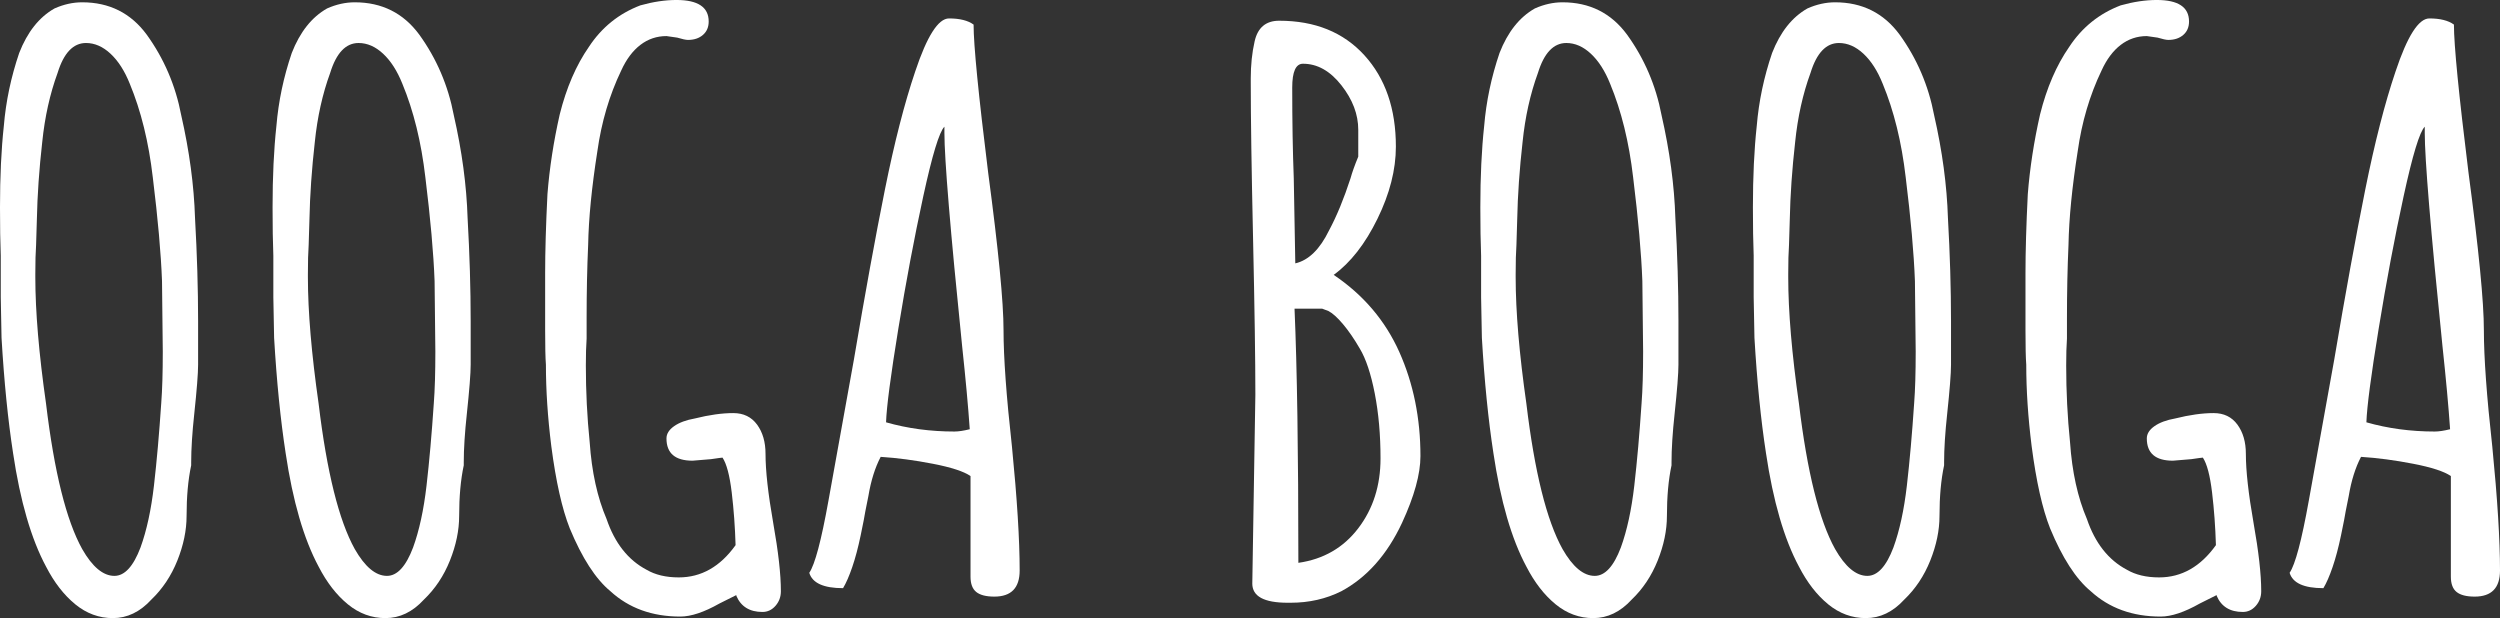 <?xml version="1.0" encoding="UTF-8"?><svg id="Layer_1" xmlns="http://www.w3.org/2000/svg" width="1080" height="267.02" viewBox="0 0 1080 267.02"><rect x="0" y="0" width="1080" height="267.02" fill="#333333" stroke="none"/><path d="M32.508,261.05c-4.867-3.981-9.07-9.397-12.606-16.253-6.415-11.942-11.169-28.303-14.263-49.093-2.214-14.371-3.873-30.956-4.976-49.755l-.332-17.58v-17.912c-.224-5.748-.332-12.714-.332-20.898,0-13.268.549-24.986,1.659-35.159.881-10.615,3.095-21.115,6.634-31.512,3.536-9.065,8.625-15.477,15.259-19.24,3.981-1.767,7.961-2.653,11.942-2.653,11.718,0,21.005,4.643,27.863,13.93,7.515,10.398,12.491,22.008,14.927,34.829,3.534,15.482,5.525,30.3,5.97,44.449.881,15.704,1.328,30.516,1.328,44.448v18.906c0,3.764-.556,10.839-1.659,21.23-.888,8.182-1.328,15.148-1.328,20.897v1.326c-1.326,6.193-1.989,13.492-1.989,21.893,0,6.193-1.328,12.604-3.981,19.238s-6.417,12.274-11.278,16.917c-4.867,5.308-10.396,7.961-16.585,7.961-5.972,0-11.393-1.989-16.253-5.97ZM60.702,236.504c2.653-7.298,4.587-16.196,5.805-26.703,1.211-10.5,2.264-22.39,3.15-35.658.441-5.746.664-13.153.664-22.223l-.332-30.517c-.445-11.942-1.772-26.868-3.981-44.78-1.772-15.259-5.089-28.744-9.951-40.467-2.212-5.526-4.976-9.838-8.293-12.938-3.317-3.094-6.856-4.643-10.613-4.643-5.531,0-9.619,4.313-12.274,12.936-3.317,9.07-5.529,19.021-6.634,29.853-1.326,11.725-2.104,22.889-2.321,33.502l-.332,10.947c-.224,3.098-.332,7.296-.332,12.604v1.326c0,14.818,1.545,33.062,4.643,54.731,3.536,29.413,8.733,50.311,15.591,62.691,4.42,7.743,9.065,11.61,13.93,11.61,4.422,0,8.179-4.088,11.279-12.272Z" style="fill:#fff;"/><path d="M150.26,261.05c-4.867-3.981-9.07-9.397-12.606-16.253-6.415-11.942-11.169-28.303-14.263-49.093-2.214-14.371-3.873-30.956-4.976-49.755l-.332-17.58v-17.912c-.224-5.748-.332-12.714-.332-20.898,0-13.268.549-24.986,1.659-35.159.881-10.615,3.095-21.115,6.634-31.512,3.536-9.065,8.625-15.477,15.259-19.24,3.981-1.767,7.961-2.653,11.942-2.653,11.718,0,21.005,4.643,27.863,13.93,7.515,10.398,12.491,22.008,14.927,34.829,3.534,15.482,5.525,30.3,5.97,44.449.881,15.704,1.328,30.516,1.328,44.448v18.906c0,3.764-.556,10.839-1.659,21.23-.888,8.182-1.328,15.148-1.328,20.897v1.326c-1.326,6.193-1.989,13.492-1.989,21.893,0,6.193-1.328,12.604-3.981,19.238s-6.417,12.274-11.278,16.917c-4.867,5.308-10.396,7.961-16.585,7.961-5.972,0-11.393-1.989-16.253-5.97ZM178.455,236.504c2.653-7.298,4.587-16.196,5.805-26.703,1.211-10.5,2.264-22.39,3.15-35.658.441-5.746.664-13.153.664-22.223l-.332-30.517c-.445-11.942-1.772-26.868-3.981-44.78-1.772-15.259-5.089-28.744-9.951-40.467-2.212-5.526-4.976-9.838-8.293-12.938-3.317-3.094-6.856-4.643-10.613-4.643-5.531,0-9.619,4.313-12.274,12.936-3.317,9.07-5.529,19.021-6.634,29.853-1.326,11.725-2.104,22.889-2.321,33.502l-.332,10.947c-.224,3.098-.332,7.296-.332,12.604v1.326c0,14.818,1.545,33.062,4.643,54.731,3.536,29.413,8.733,50.311,15.591,62.691,4.42,7.743,9.065,11.61,13.93,11.61,4.422,0,8.179-4.088,11.279-12.272Z" style="fill:#fff;"/><path d="M263.7,255.41c-6.415-5.306-12.272-14.371-17.58-27.199-3.317-8.401-5.972-20.234-7.961-35.493-1.55-12.382-2.323-24.1-2.323-35.161-.224-2.87-.332-7.846-.332-14.927v-24.546c0-9.506.332-20.897.996-34.165.881-11.278,2.653-22.774,5.306-34.497,2.872-11.496,7.075-21.23,12.606-29.191,5.525-8.401,12.936-14.371,22.223-17.912,5.526-1.545,10.724-2.323,15.591-2.323,9.287,0,13.932,3.1,13.932,9.289,0,2.436-.829,4.368-2.488,5.805-1.659,1.44-3.816,2.156-6.469,2.156-.886,0-2.436-.332-4.643-.994l-4.643-.664c-4.205,0-7.962,1.275-11.279,3.814-3.317,2.544-6.083,6.25-8.293,11.112-5.089,10.615-8.514,22.225-10.281,34.829-2.436,15.48-3.764,28.972-3.981,40.468-.445,9.951-.664,20.456-.664,31.512v8.955c-.222,3.1-.33,6.966-.33,11.61,0,11.278.549,22.338,1.659,33.17.881,12.828,3.317,23.883,7.296,33.17,3.536,10.396,9.289,17.695,17.249,21.893,3.758,2.212,8.401,3.317,13.93,3.317,9.729,0,17.913-4.643,24.547-13.932-.224-7.737-.777-15.309-1.659-22.72-.888-7.407-2.214-12.439-3.981-15.093-.224,0-.721.057-1.493.167-.777.113-1.937.279-3.482.497l-7.961.662c-7.52,0-11.278-3.202-11.278-9.619,0-1.991,1.103-3.758,3.317-5.308,2.208-1.544,5.193-2.653,8.955-3.317,6.189-1.544,11.718-2.321,16.585-2.321,4.422,0,7.847,1.659,10.283,4.976,2.431,3.317,3.649,7.52,3.649,12.604,0,7.298,1.103,17.249,3.317,29.853,2.208,12.387,3.317,22.225,3.317,29.521,0,2.431-.777,4.53-2.323,6.304-1.55,1.767-3.43,2.653-5.638,2.653-5.531,0-9.289-2.323-11.279-6.966v-.332l-7.296,3.649c-6.634,3.758-12.274,5.64-16.917,5.64-12.163,0-22.225-3.649-30.185-10.947Z" style="fill:#fff;"/><path d="M421.752,255.742c-1.659-1.326-2.488-3.534-2.488-6.634v-43.453c-2.876-1.989-8.293-3.758-16.255-5.306-7.961-1.545-15.48-2.54-22.555-2.987-2.436,4.645-4.203,10.283-5.308,16.917l-1.326,6.634c-.224,1.55-.886,4.976-1.991,10.283-1.109,5.308-2.321,9.899-3.649,13.765-1.326,3.873-2.653,6.914-3.979,9.122-8.408,0-13.268-2.208-14.595-6.634,2.429-3.534,5.193-13.93,8.293-31.18l10.946-60.701c4.862-28.745,9.339-53.291,13.433-73.638,4.09-20.343,8.459-37.368,13.103-51.082,5.084-15.259,9.951-22.887,14.595-22.887s8.179.886,10.615,2.653c0,8.846,2.099,30.185,6.302,64.018,4.422,33.17,6.634,55.84,6.634,67.999,0,11.725,1.213,28.527,3.649,50.419,2.208,22.338,3.317,40.136,3.317,53.404,0,7.52-3.649,11.278-10.947,11.278-3.539,0-6.135-.664-7.794-1.991ZM418.932,185.423c-.664-9.729-1.774-21.779-3.317-36.157-5.091-49.972-7.63-80.603-7.63-91.88v-2.655c-2.212,2.214-5.254,12.222-9.122,30.02-3.871,17.803-7.463,36.876-10.78,57.219-3.317,20.348-5.089,33.833-5.306,40.467,9.287,2.655,19.125,3.981,29.521,3.981,1.767,0,3.979-.332,6.634-.994Z" style="fill:#fff;"/><path d="M540.994,252.093l.662-40.799.664-40.799c0-14.813-.332-37.26-.994-67.336-.664-29.853-.996-52.295-.996-67.335v-1.991c0-5.748.549-11.056,1.659-15.921,1.326-5.972,4.862-8.957,10.615-8.957,15.476,0,27.749,4.976,36.819,14.927,9.063,9.951,13.598,23.111,13.598,39.472,0,9.951-2.653,20.348-7.961,31.18-5.308,10.839-11.61,18.908-18.906,24.215,12.821,8.625,22.275,19.735,28.36,33.335,6.08,13.6,9.122,28.583,9.122,44.947,0,7.742-2.653,17.363-7.961,28.857-6.417,13.713-15.15,23.551-26.204,29.521-6.634,3.317-13.932,4.976-21.893,4.976h-1.326c-10.175,0-15.259-2.761-15.259-8.293ZM574.165,99.511c3.317-6.187,6.411-13.709,9.287-22.555.664-2.431,1.767-5.525,3.317-9.287v-11.61c0-6.634-2.436-13.046-7.296-19.24-4.867-6.189-10.398-9.287-16.585-9.287-3.1,0-4.645,3.43-4.645,10.283,0,14.595.219,27.644.664,39.14l.664,36.819c5.746-1.326,10.613-6.08,14.595-14.264ZM586.769,228.212c6.412-8.401,9.619-18.462,9.619-30.185,0-10.168-.829-19.513-2.488-28.029-1.659-8.51-3.814-14.978-6.467-19.403-2.436-4.198-4.867-7.739-7.298-10.615-2.436-2.872-4.535-4.752-6.302-5.64l-2.653-.994h-11.942c1.103,25.432,1.659,62.029,1.659,109.794,10.832-1.545,19.457-6.521,25.872-14.927Z" style="fill:#fff;"/><path d="M672.015,261.05c-4.867-3.981-9.07-9.397-12.606-16.253-6.415-11.942-11.169-28.303-14.263-49.093-2.214-14.371-3.873-30.956-4.976-49.755l-.332-17.58v-17.912c-.224-5.748-.332-12.714-.332-20.898,0-13.268.549-24.986,1.659-35.159.881-10.615,3.095-21.115,6.634-31.512,3.536-9.065,8.625-15.477,15.259-19.24,3.981-1.767,7.961-2.653,11.942-2.653,11.718,0,21.005,4.643,27.863,13.93,7.515,10.398,12.491,22.008,14.927,34.829,3.534,15.482,5.525,30.3,5.97,44.449.881,15.704,1.328,30.516,1.328,44.448v18.906c0,3.764-.556,10.839-1.659,21.23-.888,8.182-1.328,15.148-1.328,20.897v1.326c-1.326,6.193-1.989,13.492-1.989,21.893,0,6.193-1.328,12.604-3.981,19.238-2.653,6.634-6.417,12.274-11.278,16.917-4.867,5.308-10.396,7.961-16.585,7.961-5.972,0-11.393-1.989-16.253-5.97ZM700.21,236.504c2.653-7.298,4.587-16.196,5.805-26.703,1.211-10.5,2.264-22.39,3.15-35.658.441-5.746.664-13.153.664-22.223l-.332-30.517c-.445-11.942-1.772-26.868-3.981-44.78-1.772-15.259-5.089-28.744-9.951-40.467-2.212-5.526-4.976-9.838-8.293-12.938-3.317-3.094-6.856-4.643-10.613-4.643-5.531,0-9.619,4.313-12.274,12.936-3.317,9.07-5.529,19.021-6.634,29.853-1.326,11.725-2.104,22.889-2.321,33.502l-.332,10.947c-.224,3.098-.332,7.296-.332,12.604v1.326c0,14.818,1.545,33.062,4.643,54.731,3.536,29.413,8.733,50.311,15.591,62.691,4.42,7.743,9.065,11.61,13.93,11.61,4.422,0,8.179-4.088,11.279-12.272Z" style="fill:#fff;"/><path d="M789.767,261.05c-4.867-3.981-9.07-9.397-12.606-16.253-6.415-11.942-11.169-28.303-14.263-49.093-2.214-14.371-3.873-30.956-4.976-49.755l-.332-17.58v-17.912c-.224-5.748-.332-12.714-.332-20.898,0-13.268.549-24.986,1.659-35.159.881-10.615,3.095-21.115,6.634-31.512,3.536-9.065,8.625-15.477,15.259-19.24,3.981-1.767,7.961-2.653,11.942-2.653,11.718,0,21.005,4.643,27.863,13.93,7.515,10.398,12.491,22.008,14.927,34.829,3.534,15.482,5.525,30.3,5.97,44.449.881,15.704,1.328,30.516,1.328,44.448v18.906c0,3.764-.556,10.839-1.659,21.23-.888,8.182-1.328,15.148-1.328,20.897v1.326c-1.326,6.193-1.989,13.492-1.989,21.893,0,6.193-1.328,12.604-3.981,19.238s-6.417,12.274-11.278,16.917c-4.867,5.308-10.396,7.961-16.585,7.961-5.972,0-11.393-1.989-16.253-5.97ZM817.962,236.504c2.653-7.298,4.587-16.196,5.805-26.703,1.211-10.5,2.264-22.39,3.15-35.658.441-5.746.664-13.153.664-22.223l-.332-30.517c-.445-11.942-1.772-26.868-3.981-44.78-1.772-15.259-5.089-28.744-9.951-40.467-2.212-5.526-4.976-9.838-8.293-12.938-3.317-3.094-6.856-4.643-10.613-4.643-5.531,0-9.619,4.313-12.274,12.936-3.317,9.07-5.529,19.021-6.634,29.853-1.326,11.725-2.104,22.889-2.321,33.502l-.332,10.947c-.224,3.098-.332,7.296-.332,12.604v1.326c0,14.818,1.545,33.062,4.643,54.731,3.536,29.413,8.733,50.311,15.591,62.691,4.42,7.743,9.065,11.61,13.93,11.61,4.422,0,8.179-4.088,11.279-12.272Z" style="fill:#fff;"/><path d="M903.207,255.41c-6.415-5.306-12.272-14.371-17.58-27.199-3.317-8.401-5.972-20.234-7.961-35.493-1.55-12.382-2.323-24.1-2.323-35.161-.224-2.87-.332-7.846-.332-14.927v-24.546c0-9.506.332-20.897.996-34.165.881-11.278,2.653-22.774,5.306-34.497,2.872-11.496,7.075-21.23,12.606-29.191,5.525-8.401,12.936-14.371,22.223-17.912,5.526-1.545,10.724-2.323,15.591-2.323,9.287,0,13.932,3.1,13.932,9.289,0,2.436-.829,4.368-2.488,5.805-1.659,1.44-3.816,2.156-6.469,2.156-.886,0-2.436-.332-4.643-.994l-4.643-.664c-4.205,0-7.962,1.275-11.279,3.814-3.317,2.544-6.083,6.25-8.293,11.112-5.089,10.615-8.514,22.225-10.281,34.829-2.436,15.48-3.764,28.972-3.981,40.468-.445,9.951-.664,20.456-.664,31.512v8.955c-.222,3.1-.33,6.966-.33,11.61,0,11.278.549,22.338,1.659,33.17.881,12.828,3.317,23.883,7.296,33.17,3.536,10.396,9.289,17.695,17.249,21.893,3.758,2.212,8.401,3.317,13.93,3.317,9.729,0,17.913-4.643,24.547-13.932-.224-7.737-.777-15.309-1.659-22.72-.888-7.407-2.214-12.439-3.981-15.093-.224,0-.721.057-1.493.167-.777.113-1.937.279-3.482.497l-7.961.662c-7.52,0-11.278-3.202-11.278-9.619,0-1.991,1.103-3.758,3.317-5.308,2.208-1.544,5.193-2.653,8.955-3.317,6.189-1.544,11.718-2.321,16.585-2.321,4.422,0,7.847,1.659,10.283,4.976,2.431,3.317,3.649,7.52,3.649,12.604,0,7.298,1.103,17.249,3.317,29.853,2.208,12.387,3.317,22.225,3.317,29.521,0,2.431-.777,4.53-2.323,6.304-1.55,1.767-3.43,2.653-5.638,2.653-5.531,0-9.289-2.323-11.279-6.966v-.332l-7.296,3.649c-6.634,3.758-12.274,5.64-16.917,5.64-12.163,0-22.225-3.649-30.185-10.947Z" style="fill:#fff;"/><path d="M1061.259,255.742c-1.659-1.326-2.488-3.534-2.488-6.634v-43.453c-2.876-1.989-8.293-3.758-16.255-5.306-7.961-1.545-15.48-2.54-22.555-2.987-2.436,4.645-4.203,10.283-5.308,16.917l-1.326,6.634c-.224,1.55-.886,4.976-1.991,10.283-1.109,5.308-2.321,9.899-3.649,13.765-1.326,3.873-2.653,6.914-3.979,9.122-8.408,0-13.268-2.208-14.595-6.634,2.429-3.534,5.193-13.93,8.293-31.18l10.946-60.701c4.862-28.745,9.339-53.291,13.433-73.638,4.09-20.343,8.459-37.368,13.103-51.082,5.084-15.259,9.951-22.887,14.595-22.887s8.179.886,10.615,2.653c0,8.846,2.099,30.185,6.302,64.018,4.422,33.17,6.634,55.84,6.634,67.999,0,11.725,1.213,28.527,3.649,50.419,2.208,22.338,3.317,40.136,3.317,53.404,0,7.52-3.649,11.278-10.947,11.278-3.539,0-6.135-.664-7.794-1.991ZM1058.439,185.423c-.664-9.729-1.774-21.779-3.317-36.157-5.091-49.972-7.63-80.603-7.63-91.88v-2.655c-2.212,2.214-5.254,12.222-9.122,30.02-3.871,17.803-7.463,36.876-10.78,57.219-3.317,20.348-5.089,33.833-5.306,40.467,9.287,2.655,19.125,3.981,29.521,3.981,1.767,0,3.979-.332,6.634-.994Z" style="fill:#fff;"/></svg>
